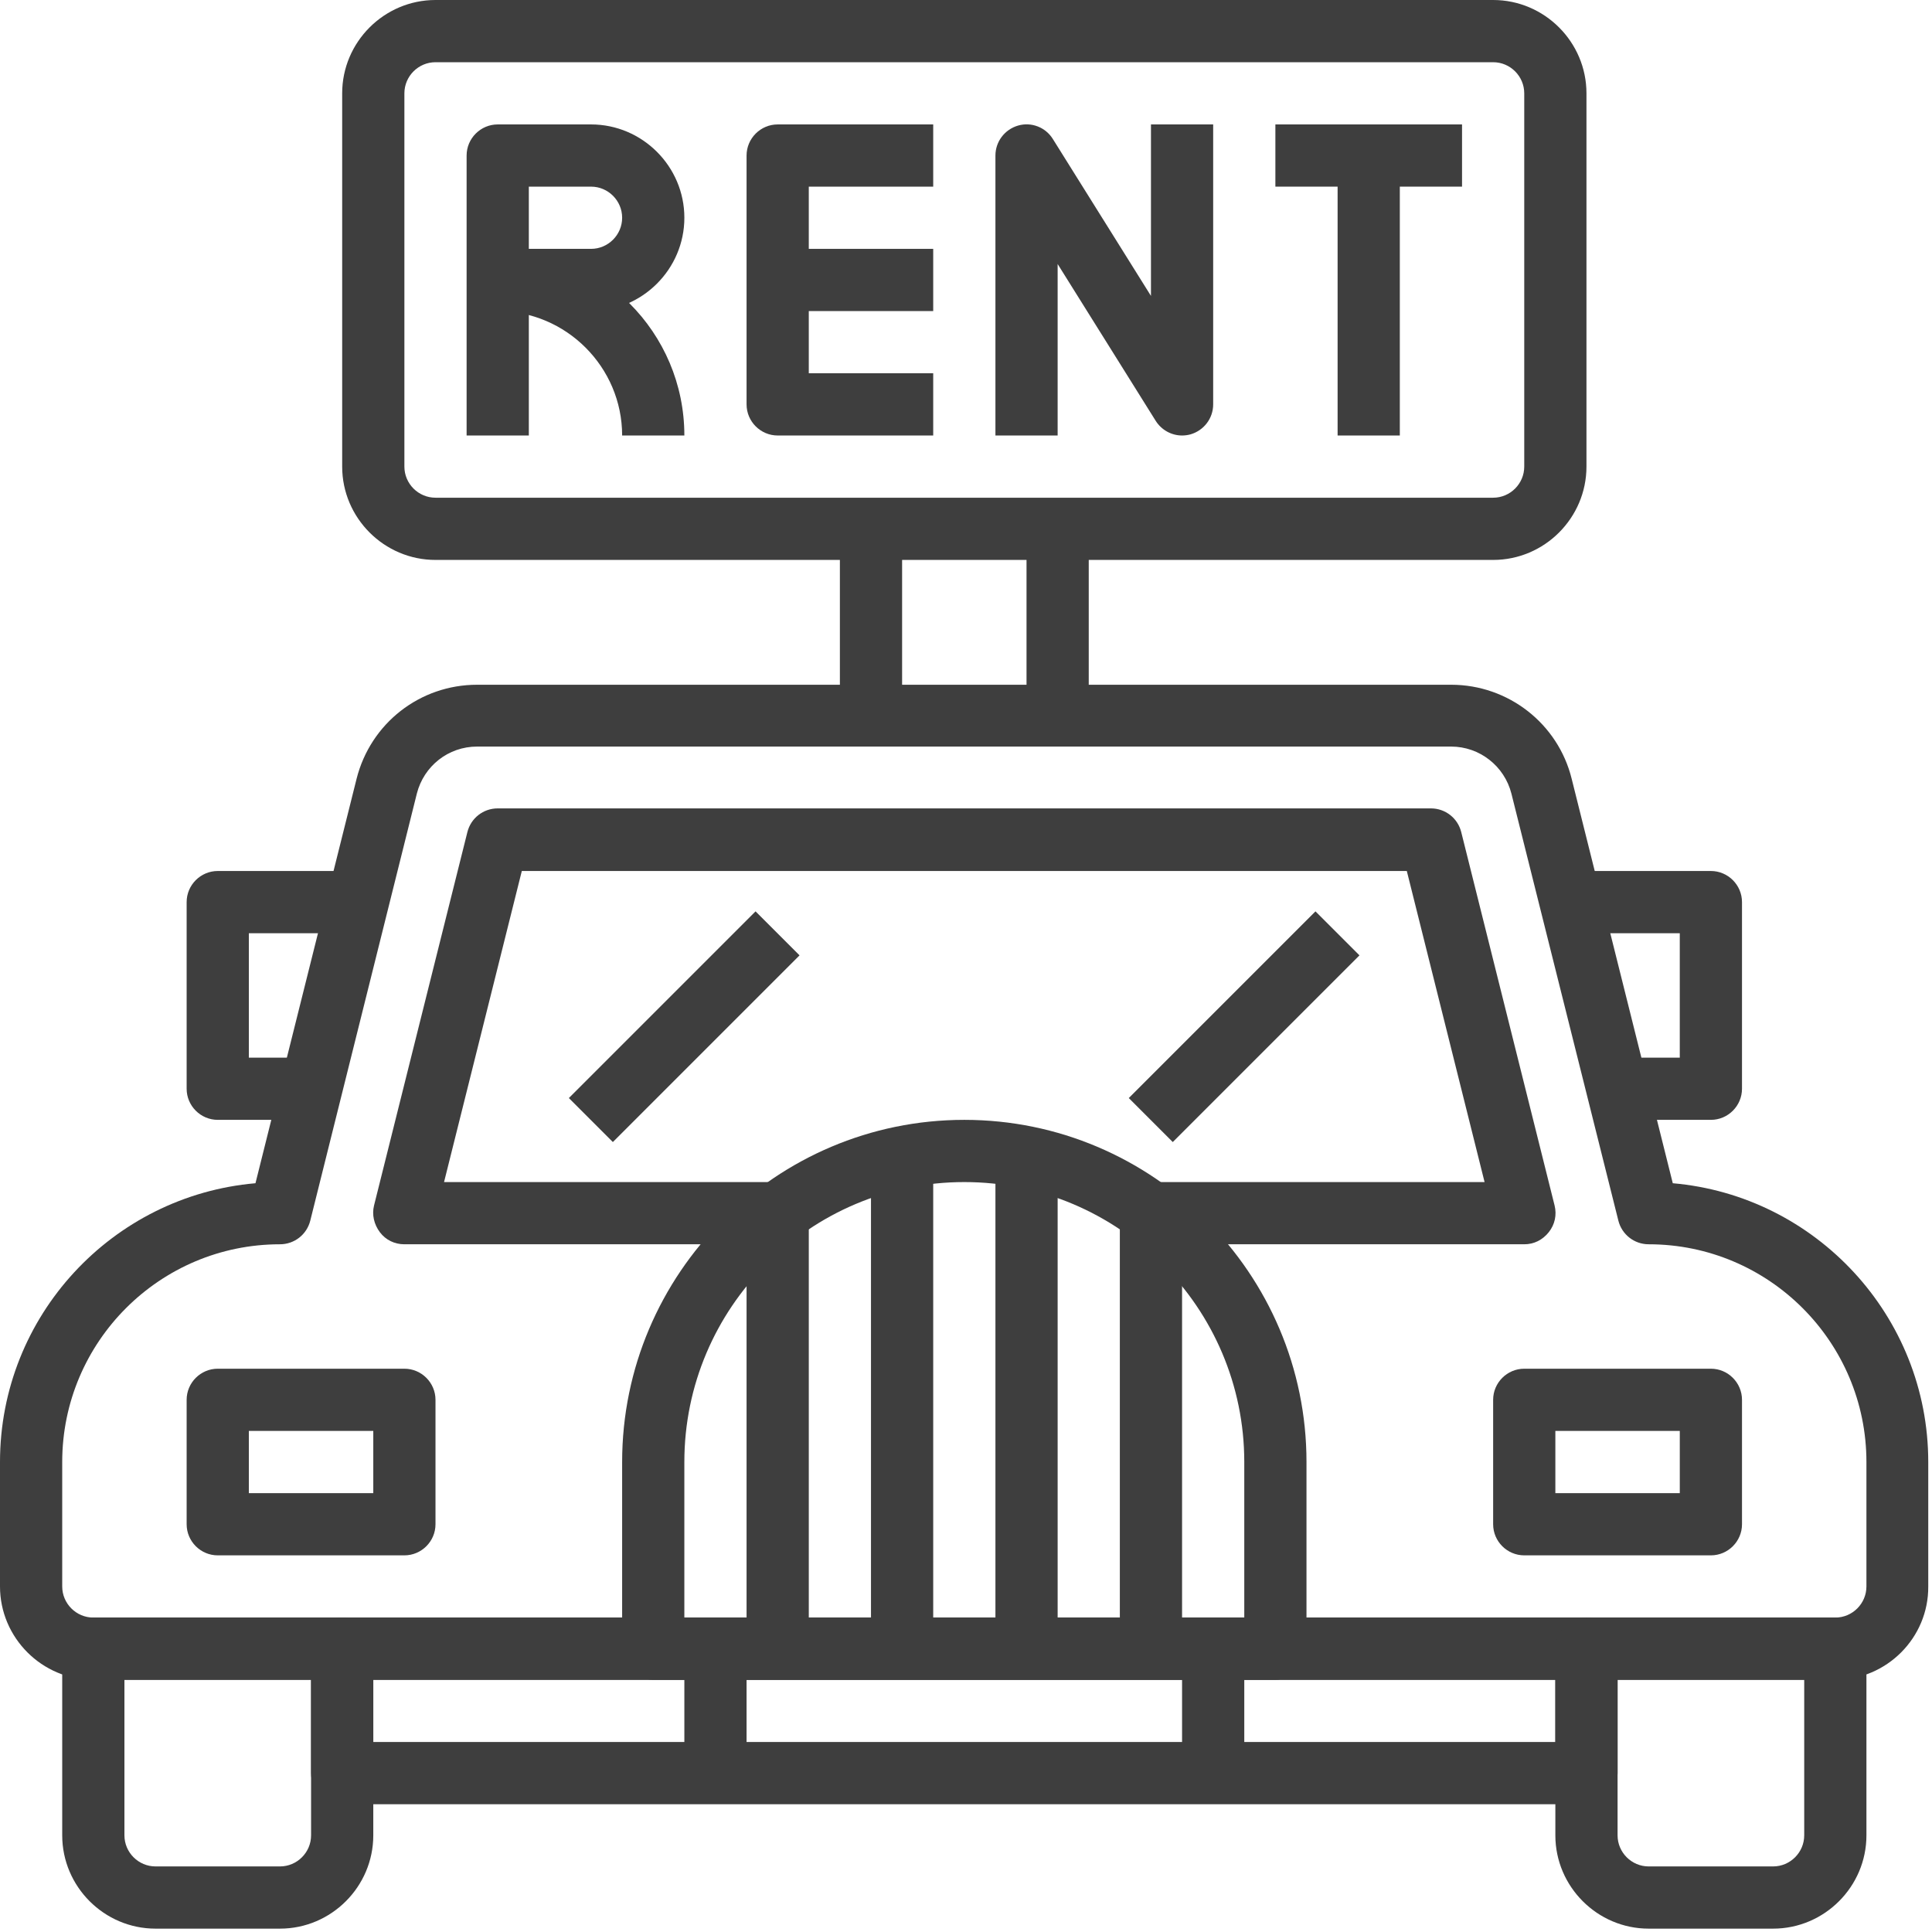 <svg width="418" height="418" viewBox="0 0 418 418" fill="none" xmlns="http://www.w3.org/2000/svg">
<path d="M275.937 363.431H141.333C137.631 363.431 134.603 360.403 134.603 356.701V316.32C134.603 275.518 167.833 242.288 208.635 242.288C249.437 242.288 282.667 275.518 282.667 316.32V356.701C282.667 360.403 279.639 363.431 275.937 363.431ZM148.063 349.971H269.207V316.32C269.207 282.921 242.034 255.748 208.635 255.748C175.236 255.748 148.063 282.921 148.063 316.32V349.971Z" fill="#3E3E3E"/>
<path d="M343.242 390.352H74.033C70.332 390.352 67.303 387.324 67.303 383.622V356.701C67.303 353 70.332 349.971 74.033 349.971H343.242C346.943 349.971 349.972 353 349.972 356.701V383.622C349.972 387.324 346.943 390.352 343.242 390.352ZM80.763 376.892H336.511V363.432H80.763V376.892Z" fill="#3E3E3E"/>
<path d="M397.082 363.431H20.191C9.086 363.431 0 354.346 0 343.241V316.32C0 284.688 24.313 258.693 55.272 256L77.145 168.508C80.174 156.477 90.858 148.149 103.225 148.149H313.964C326.331 148.149 337.099 156.562 340.044 168.508L361.917 256C392.876 258.693 417.189 284.772 417.189 316.32V343.241C417.273 354.346 408.187 363.431 397.082 363.431ZM103.225 161.525C96.999 161.525 91.699 165.732 90.185 171.705L67.134 264.077C66.377 267.105 63.685 269.208 60.572 269.208C34.576 269.208 13.46 290.325 13.46 316.32V343.241C13.46 346.942 16.489 349.971 20.191 349.971H397.082C400.784 349.971 403.813 346.942 403.813 343.241V316.32C403.813 290.325 382.696 269.208 356.701 269.208C353.588 269.208 350.896 267.105 350.139 264.077L327.004 171.705C325.49 165.732 320.106 161.525 313.964 161.525H103.225V161.525Z" fill="#3E3E3E"/>
<path d="M329.779 269.208H249.016V255.748H321.198L304.372 188.446H112.898L96.073 255.748H168.254V269.208H87.492C85.388 269.208 83.453 268.283 82.191 266.601C80.93 264.918 80.425 262.815 80.93 260.796L101.12 180.033C101.877 177.005 104.569 174.901 107.682 174.901H309.588C312.701 174.901 315.393 177.005 316.15 180.033L336.341 260.796C336.846 262.815 336.425 264.918 335.079 266.601C333.733 268.283 331.882 269.208 329.779 269.208Z" fill="#3E3E3E"/>
<path d="M67.302 242.288H47.111C43.409 242.288 40.381 239.259 40.381 235.557V195.176C40.381 191.475 43.409 188.446 47.111 188.446H80.762V201.906H53.841V228.827H67.302V242.288Z" fill="#3E3E3E"/>
<path d="M370.161 242.288H349.97V228.827H363.431V201.906H343.24V188.446H370.161C373.863 188.446 376.891 191.475 376.891 195.176V235.557C376.891 239.259 373.863 242.288 370.161 242.288Z" fill="#3E3E3E"/>
<path d="M60.572 417.273H33.652C22.547 417.273 13.461 408.187 13.461 397.083V356.701C13.461 353 16.489 349.971 20.191 349.971H74.033C77.734 349.971 80.763 353 80.763 356.701V397.083C80.763 408.187 71.677 417.273 60.572 417.273ZM26.921 363.432V397.083C26.921 400.784 29.95 403.813 33.652 403.813H60.572C64.274 403.813 67.303 400.784 67.303 397.083V363.432H26.921Z" fill="#3E3E3E"/>
<path d="M383.623 417.273H356.702C345.597 417.273 336.511 408.187 336.511 397.083V356.701C336.511 353 339.54 349.971 343.242 349.971H397.083C400.785 349.971 403.814 353 403.814 356.701V397.083C403.814 408.187 394.728 417.273 383.623 417.273ZM349.972 363.432V397.083C349.972 400.784 353 403.813 356.702 403.813H383.623C387.325 403.813 390.353 400.784 390.353 397.083V363.432H349.972Z" fill="#3E3E3E"/>
<path d="M174.986 262.478H161.525V356.701H174.986V262.478Z" fill="#3E3E3E"/>
<path d="M201.905 249.018H188.444V356.701H201.905V249.018Z" fill="#3E3E3E"/>
<path d="M228.827 249.018H215.367V356.701H228.827V249.018Z" fill="#3E3E3E"/>
<path d="M255.746 262.478H242.286V356.701H255.746V262.478Z" fill="#3E3E3E"/>
<path d="M161.524 356.701H148.064V383.622H161.524V356.701Z" fill="#3E3E3E"/>
<path d="M269.208 356.701H255.747V383.622H269.208V356.701Z" fill="#3E3E3E"/>
<path d="M87.492 336.511H47.111C43.409 336.511 40.381 333.482 40.381 329.78V302.86C40.381 299.158 43.409 296.129 47.111 296.129H87.492C91.194 296.129 94.222 299.158 94.222 302.86V329.78C94.222 333.482 91.194 336.511 87.492 336.511ZM53.841 323.05H80.762V309.59H53.841V323.05Z" fill="#3E3E3E"/>
<path d="M370.162 336.511H329.781C326.079 336.511 323.05 333.482 323.05 329.78V302.86C323.05 299.158 326.079 296.129 329.781 296.129H370.162C373.863 296.129 376.892 299.158 376.892 302.86V329.78C376.892 333.482 373.863 336.511 370.162 336.511ZM336.511 323.05H363.432V309.59H336.511V323.05Z" fill="#3E3E3E"/>
<path d="M132.595 247.088L172.986 206.697L163.468 197.179L123.077 237.57L132.595 247.088Z" fill="#3E3E3E"/>
<path d="M253.736 247.089L294.128 206.698L284.61 197.18L244.219 237.571L253.736 247.089Z" fill="#3E3E3E"/>
<path d="M114.415 94.223H100.954V33.651C100.954 29.95 103.983 26.921 107.685 26.921H127.875C138.98 26.921 148.066 36.007 148.066 47.111C148.066 58.216 138.98 67.302 127.875 67.302H114.415V94.223ZM114.415 53.842H127.875C131.577 53.842 134.605 50.813 134.605 47.111C134.605 43.41 131.577 40.381 127.875 40.381H114.415V53.842Z" fill="#3E3E3E"/>
<path d="M148.065 94.223H134.604C134.604 79.416 122.49 67.302 107.684 67.302V53.842C129.977 53.842 148.065 71.929 148.065 94.223Z" fill="#3E3E3E"/>
<path d="M201.906 94.223H168.255C164.554 94.223 161.525 91.194 161.525 87.493V33.651C161.525 29.95 164.554 26.921 168.255 26.921H201.906V40.381H174.986V80.763H201.906V94.223Z" fill="#3E3E3E"/>
<path d="M201.905 53.842H168.254V67.302H201.905V53.842Z" fill="#3E3E3E"/>
<path d="M255.748 94.223C253.477 94.223 251.289 93.045 250.027 91.026L228.827 57.122V94.223H215.367V33.651C215.367 30.622 217.386 28.014 220.246 27.173C223.106 26.332 226.219 27.509 227.818 30.117L249.018 64.021V26.921H262.478V87.492C262.478 90.521 260.459 93.129 257.599 93.97C257.01 94.138 256.337 94.223 255.748 94.223Z" fill="#3E3E3E"/>
<path d="M316.319 26.921H275.937V40.381H316.319V26.921Z" fill="#3E3E3E"/>
<path d="M302.859 33.651H289.399V94.223H302.859V33.651Z" fill="#3E3E3E"/>
<path d="M323.05 121.144H94.223C83.118 121.144 74.032 112.058 74.032 100.953V20.191C74.032 9.086 83.118 0 94.223 0H323.05C334.155 0 343.24 9.086 343.24 20.191V100.953C343.24 112.058 334.155 121.144 323.05 121.144ZM94.223 13.46C90.521 13.46 87.492 16.489 87.492 20.191V100.953C87.492 104.655 90.521 107.683 94.223 107.683H323.05C326.751 107.683 329.78 104.655 329.78 100.953V20.191C329.78 16.489 326.751 13.46 323.05 13.46H94.223Z" fill="#3E3E3E"/>
<path d="M195.176 114.413H181.715V154.794H195.176V114.413Z" fill="#3E3E3E"/>
<path d="M235.556 114.413H222.096V154.794H235.556V114.413Z" fill="#3E3E3E"/>
</svg>
